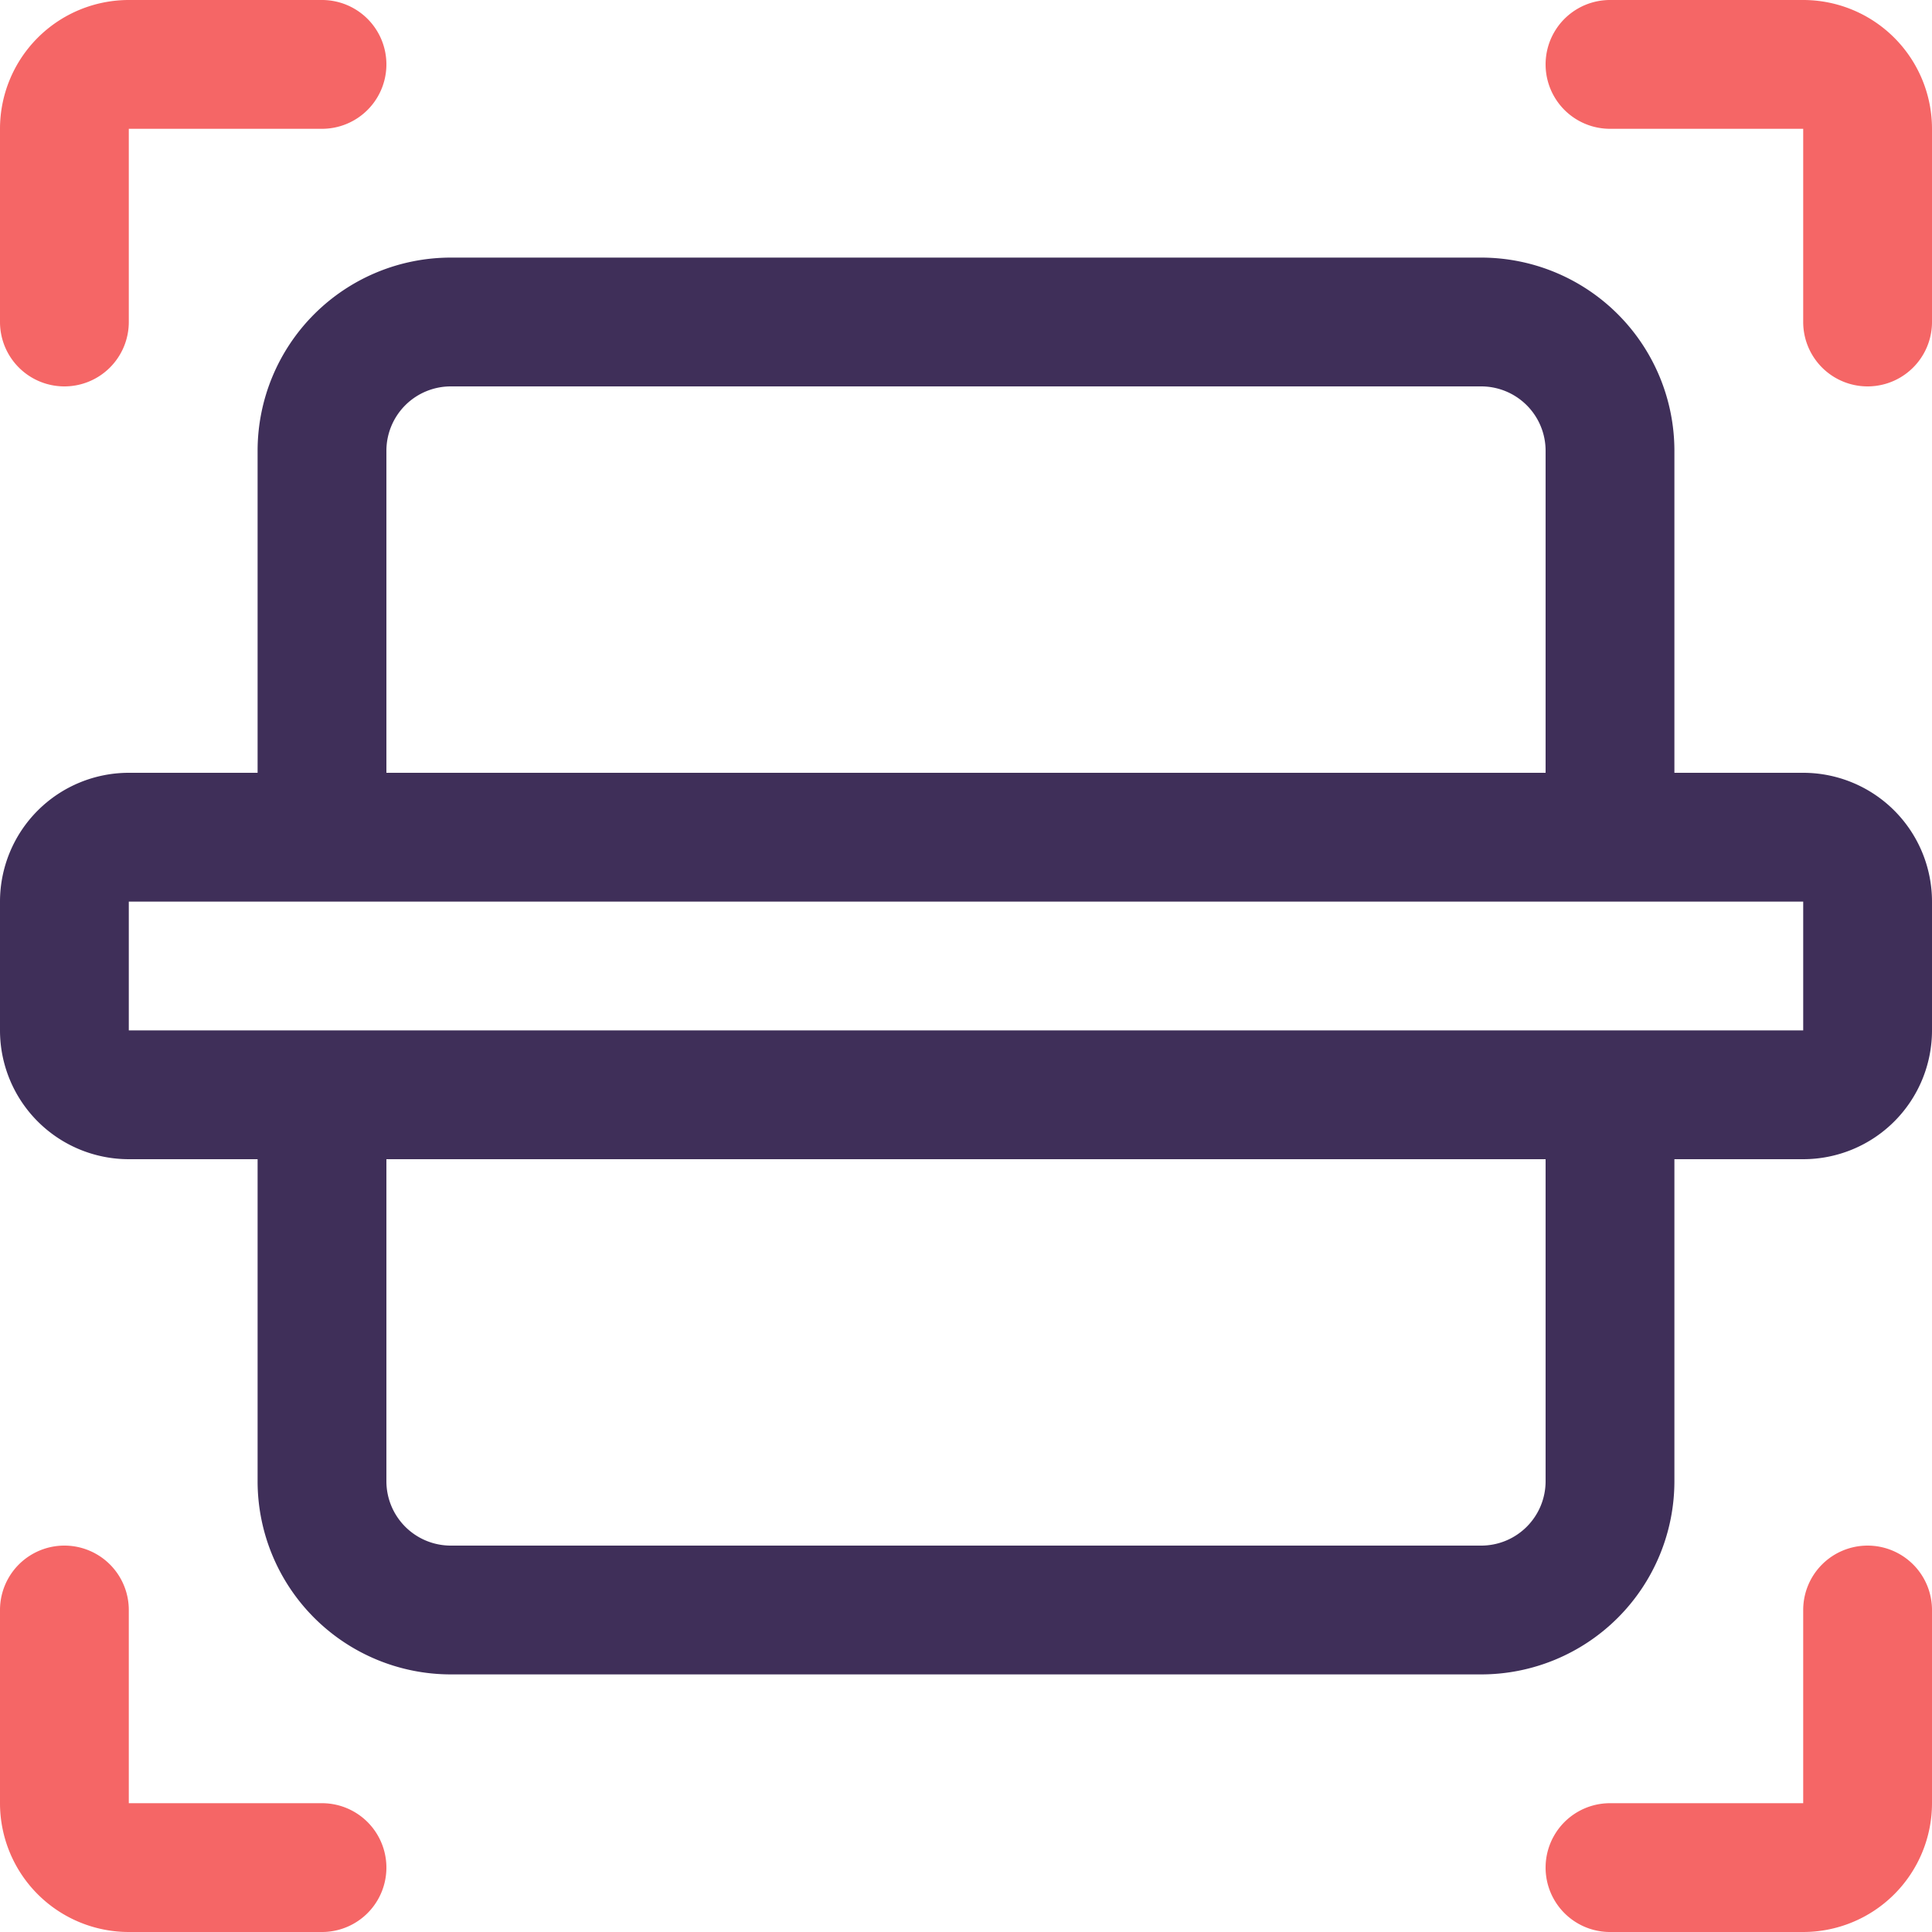<svg
    width='48'
    height='48'
    viewBox='0 0 48 48'
    fill='none'
    xmlns='http://www.w3.org/2000/svg'
  >
    <path
      d='M1.6 9.6A1.6 1.6 0 0 0 3.2 8V3.2H8A1.6 1.6 0 1 0 8 0H3.2A3.201 3.201 0 0 0 0 3.2V8a1.6 1.6 0 0 0 1.6 1.6zM44.8 0H40a1.6 1.6 0 1 0 0 3.2h4.8V8A1.6 1.6 0 1 0 48 8V3.2A3.201 3.201 0 0 0 44.8 0zM8 44.8H3.2V40A1.6 1.6 0 1 0 0 40v4.8A3.201 3.201 0 0 0 3.2 48H8a1.6 1.6 0 1 0 0-3.2zM46.4 38.4a1.6 1.6 0 0 0-1.6 1.6v4.8H40a1.6 1.6 0 1 0 0 3.2h4.8a3.201 3.201 0 0 0 3.2-3.2V40a1.6 1.6 0 0 0-1.6-1.6z'
      fill='#F56666'
    />
    <path
      d='M44.8 19.2h-3.2v-8a4.801 4.801 0 0 0-4.8-4.8H11.2a4.801 4.801 0 0 0-4.8 4.8v8H3.2A3.201 3.201 0 0 0 0 22.4v3.2a3.201 3.201 0 0 0 3.2 3.2h3.2v8a4.801 4.801 0 0 0 4.8 4.8h25.6a4.801 4.801 0 0 0 4.8-4.8v-8h3.2a3.201 3.201 0 0 0 3.2-3.2v-3.2a3.201 3.201 0 0 0-3.2-3.2zm-35.2-8a1.6 1.6 0 0 1 1.6-1.6h25.6a1.6 1.6 0 0 1 1.6 1.6v8H9.6v-8zm28.8 25.6a1.6 1.6 0 0 1-1.6 1.6H11.2a1.6 1.6 0 0 1-1.6-1.6v-8h28.8v8zM40 25.6H3.2v-3.2h41.6v3.2H40z'
      fill='#3F2F59'
    />
  </svg>